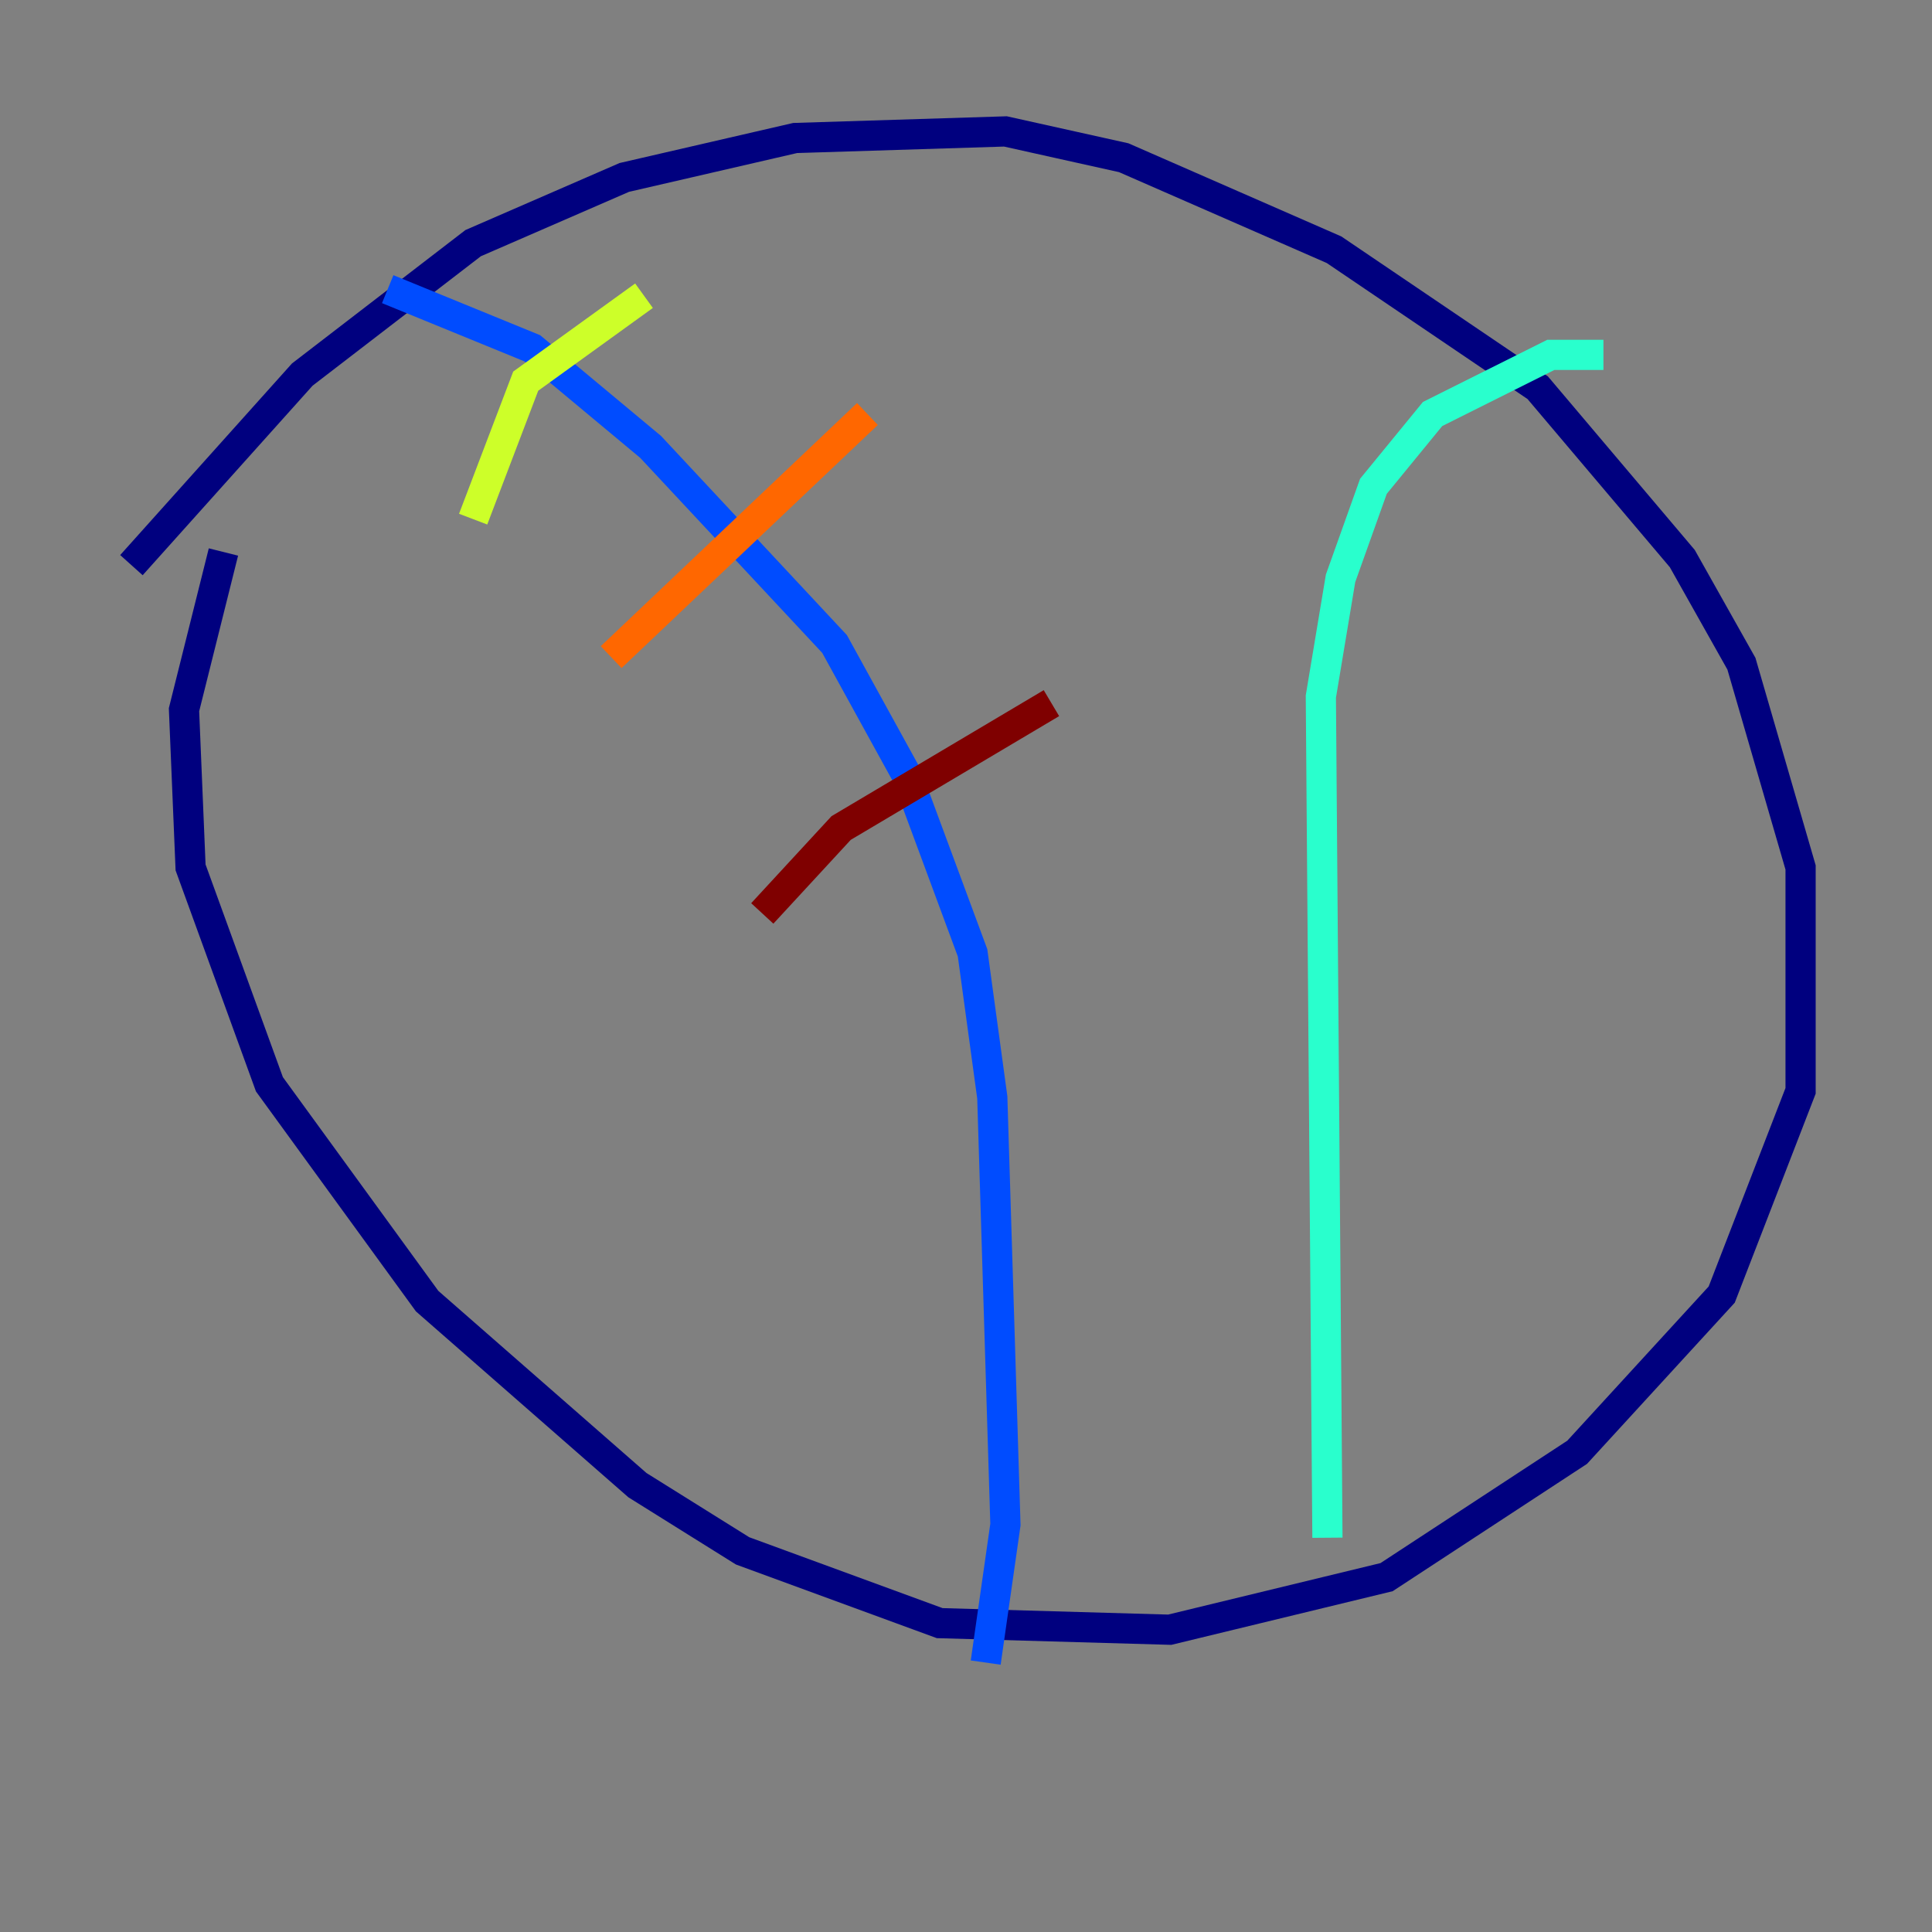 <?xml version="1.0" encoding="utf-8" ?>
<svg baseProfile="tiny" height="128" version="1.2" viewBox="0,0,128,128" width="128" xmlns="http://www.w3.org/2000/svg" xmlns:ev="http://www.w3.org/2001/xml-events" xmlns:xlink="http://www.w3.org/1999/xlink"><rect x="0" y="0" width="128" height="128" fill="#808080" stroke="none"/><defs /><polyline fill="none" points="8.707,37.442 20.027,24.816 31.347,16.109 41.361,11.755 52.68,9.143 66.612,8.707 74.449,10.449 88.381,16.544 101.878,25.687 111.456,37.007 115.374,43.973 119.293,57.469 119.293,72.272 114.068,85.769 104.49,96.218 91.864,104.49 77.497,107.973 62.258,107.537 49.197,102.748 42.231,98.395 28.299,86.204 17.85,71.837 12.626,57.469 12.191,47.02 14.803,36.571" stroke="#00007f" stroke-width="2" /><polyline fill="none" points="25.687,19.157 35.265,23.075 43.102,29.605 55.292,42.667 60.082,51.374 64.435,63.129 65.742,72.707 66.612,101.007 65.306,110.15" stroke="#004cff" stroke-width="2" /><polyline fill="none" points="106.231,23.51 102.748,23.51 94.912,27.429 90.993,32.218 88.816,38.313 87.51,46.15 87.946,101.878" stroke="#29ffcd" stroke-width="2" /><polyline fill="none" points="42.667,19.592 34.83,25.252 31.347,34.395" stroke="#cdff29" stroke-width="2" /><polyline fill="none" points="57.469,27.429 40.49,43.537" stroke="#ff6700" stroke-width="2" /><polyline fill="none" points="69.66,46.585 55.728,54.857 50.503,60.517" stroke="#7f0000" stroke-width="2" /></svg>